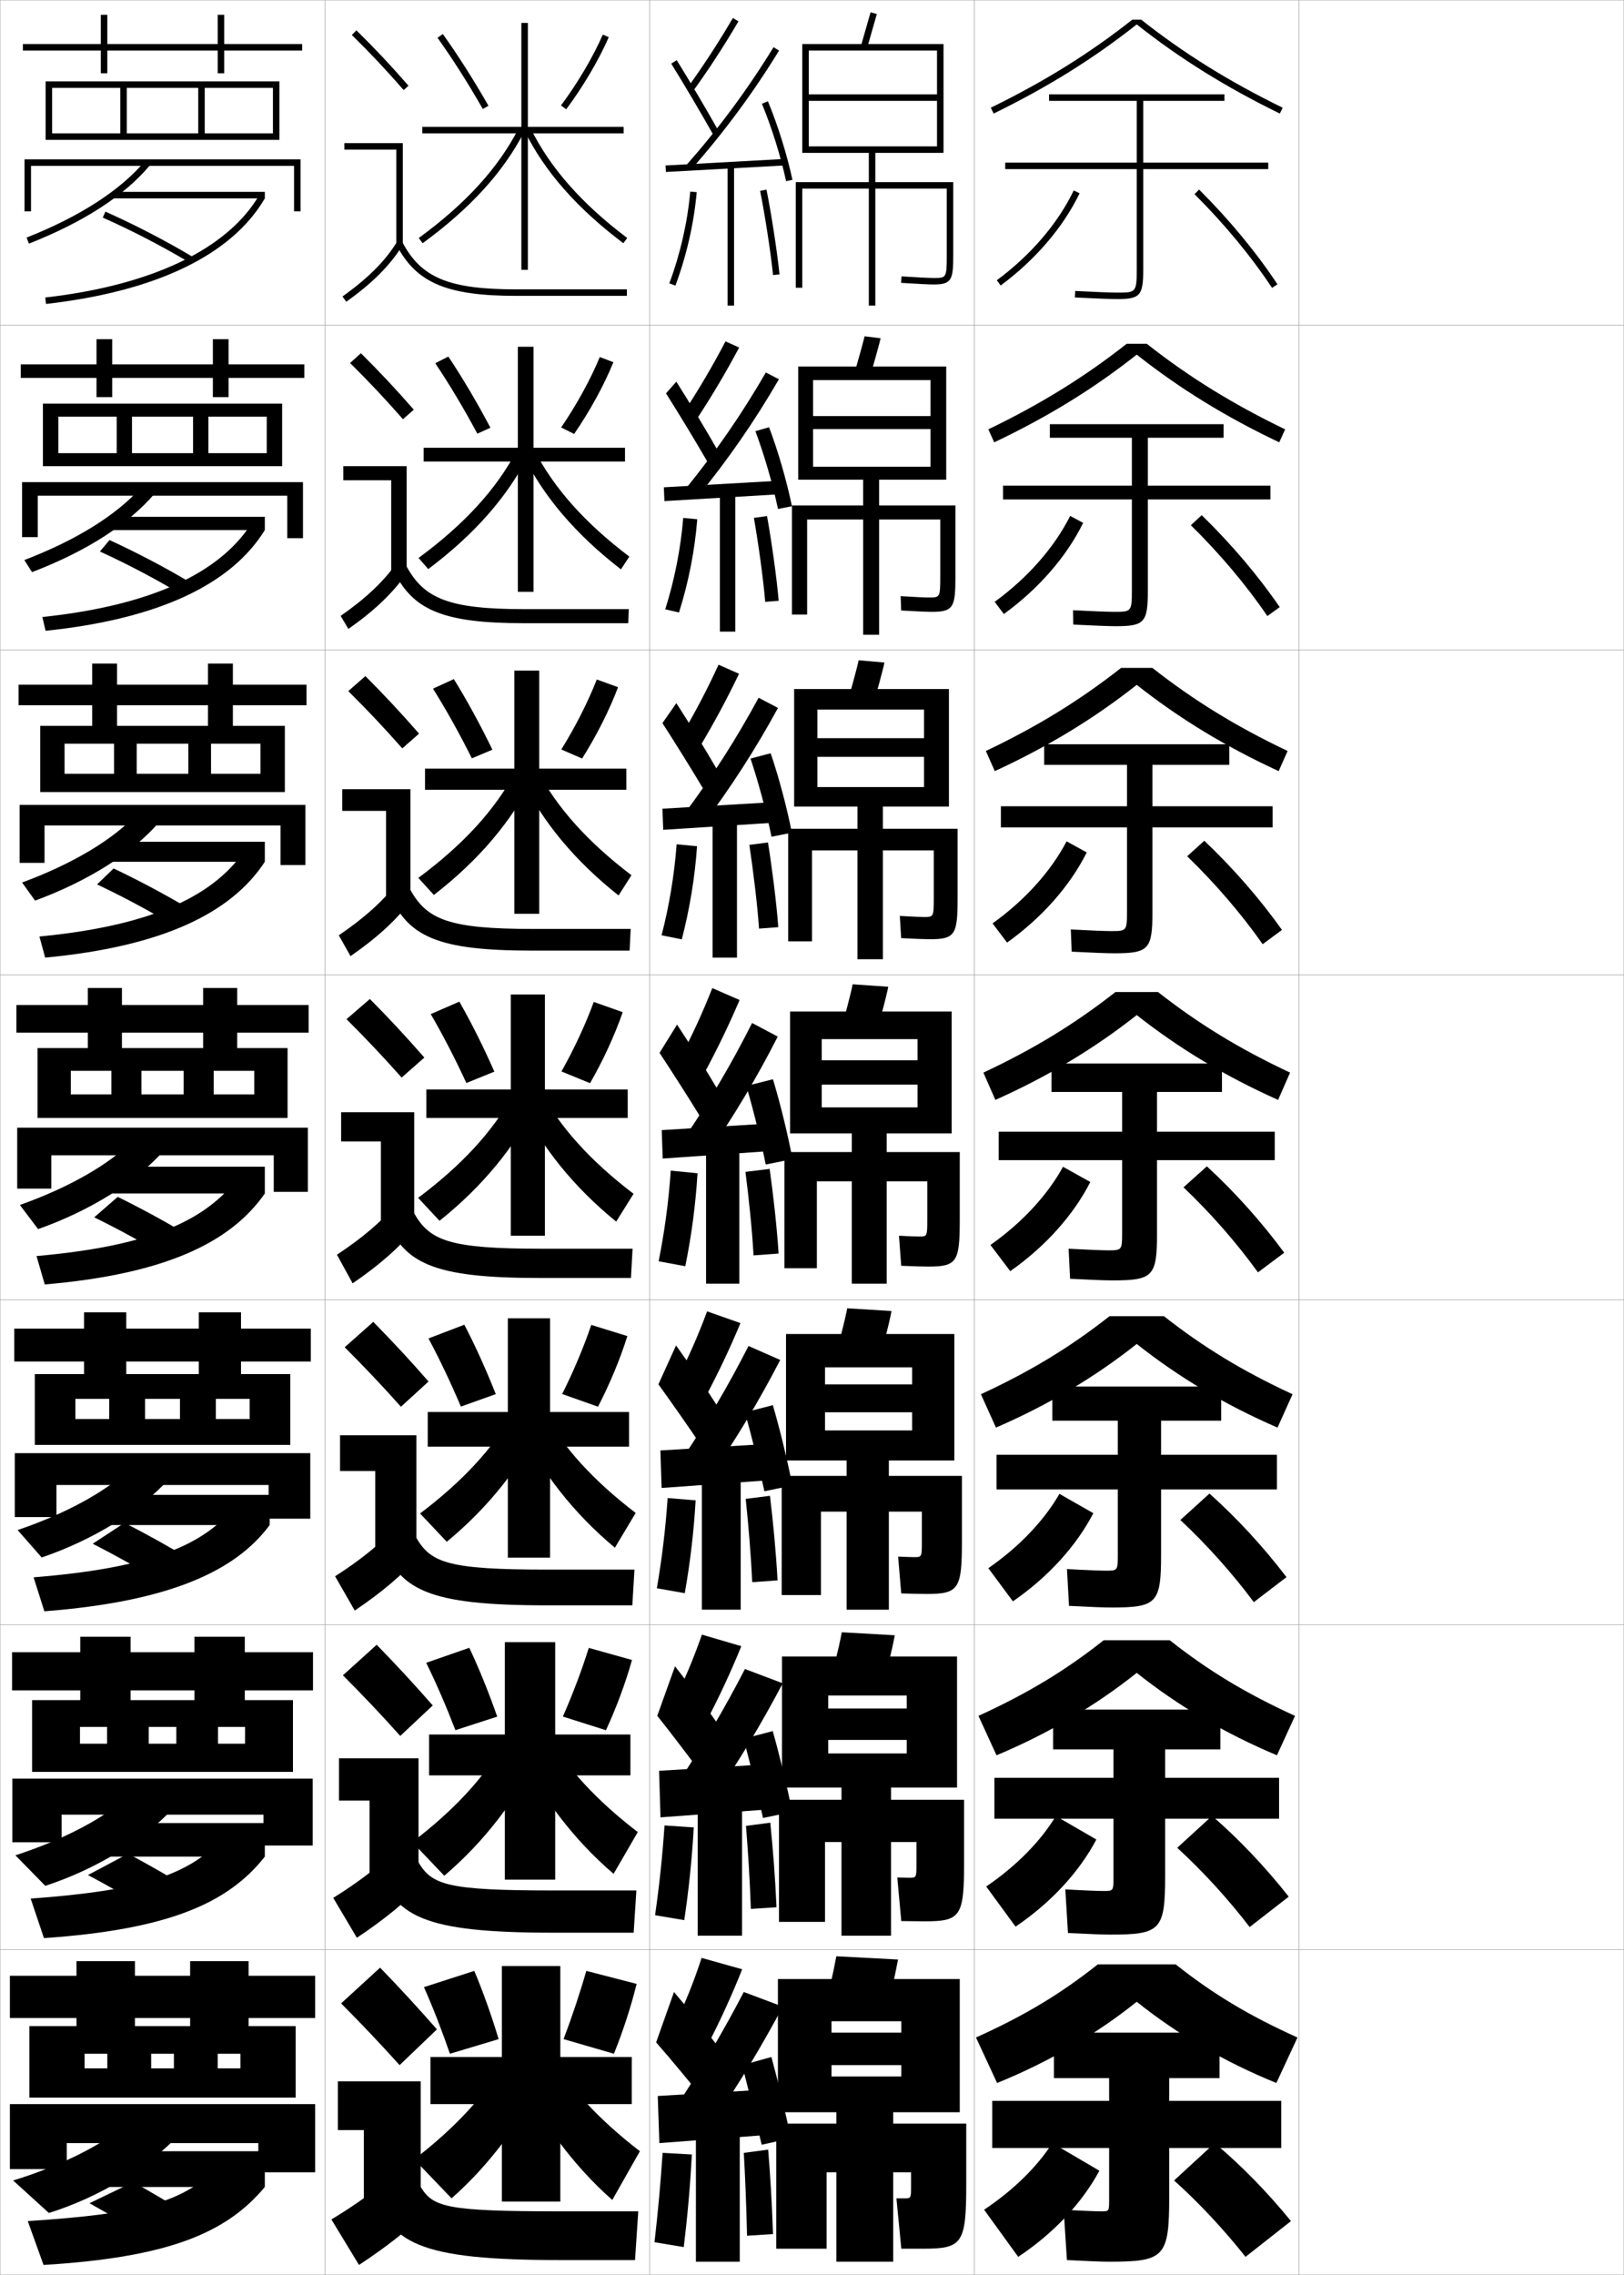 <?xml version="1.0" encoding="utf-8"?>
<!-- Generator: Adobe Illustrator 11 Build 225, SVG Export Plug-In . SVG Version: 6.0.0 Build 78)  -->
<!DOCTYPE svg PUBLIC "-//W3C//DTD SVG 1.0//EN"    "http://www.w3.org/TR/2001/REC-SVG-20010904/DTD/svg10.dtd">
<svg  xmlns="http://www.w3.org/2000/svg" xmlns:xlink="http://www.w3.org/1999/xlink" xmlns:a="http://ns.adobe.com/AdobeSVGViewerExtensions/3.0/"
	 width="500.1" height="700.1" viewBox="0 0 500.1 700.1"
	 overflow="visible" enable-background="new 0 0 500.1 700.1" xml:space="preserve">
		<g id="glyphs">
			<g>
				<rect x="0.05" y="0.05" fill="none" stroke="#999999" stroke-width="0.1" width="100" height="100"/> 
				<rect x="0.05" y="100.05" fill="none" stroke="#999999" stroke-width="0.1" width="100" height="100"/> 
				<rect x="0.05" y="200.05" fill="none" stroke="#999999" stroke-width="0.1" width="100" height="100"/> 
				<rect x="0.05" y="300.05" fill="none" stroke="#999999" stroke-width="0.1" width="100" height="100"/> 
				<rect x="0.05" y="400.05" fill="none" stroke="#999999" stroke-width="0.1" width="100" height="100"/> 
				<rect x="0.05" y="500.05" fill="none" stroke="#999999" stroke-width="0.1" width="100" height="100"/> 
				<rect x="0.05" y="600.05" fill="none" stroke="#999999" stroke-width="0.1" width="100" height="100"/> 
				<rect x="100.05" y="0.05" fill="none" stroke="#999999" stroke-width="0.1" width="100" height="100"/> 
				<rect x="100.05" y="100.05" fill="none" stroke="#999999" stroke-width="0.1" width="100" height="100"/> 
				<rect x="100.05" y="200.05" fill="none" stroke="#999999" stroke-width="0.1" width="100" height="100"/> 
				<rect x="100.05" y="300.05" fill="none" stroke="#999999" stroke-width="0.1" width="100" height="100"/> 
				<rect x="100.05" y="400.05" fill="none" stroke="#999999" stroke-width="0.1" width="100" height="100"/> 
				<rect x="100.05" y="500.05" fill="none" stroke="#999999" stroke-width="0.1" width="100" height="100"/> 
				<rect x="100.05" y="600.05" fill="none" stroke="#999999" stroke-width="0.1" width="100" height="100"/> 
				<rect x="200.05" y="0.05" fill="none" stroke="#999999" stroke-width="0.1" width="100" height="100"/> 
				<rect x="200.05" y="100.05" fill="none" stroke="#999999" stroke-width="0.1" width="100" height="100"/> 
				<rect x="200.05" y="200.05" fill="none" stroke="#999999" stroke-width="0.1" width="100" height="100"/> 
				<rect x="200.05" y="300.05" fill="none" stroke="#999999" stroke-width="0.1" width="100" height="100"/> 
				<rect x="200.05" y="400.05" fill="none" stroke="#999999" stroke-width="0.1" width="100" height="100"/> 
				<rect x="200.05" y="500.05" fill="none" stroke="#999999" stroke-width="0.1" width="100" height="100"/> 
				<rect x="200.05" y="600.05" fill="none" stroke="#999999" stroke-width="0.1" width="100" height="100"/> 
				<rect x="300.05" y="0.05" fill="none" stroke="#999999" stroke-width="0.1" width="100" height="100"/> 
				<rect x="300.05" y="100.05" fill="none" stroke="#999999" stroke-width="0.1" width="100" height="100"/> 
				<rect x="300.05" y="200.05" fill="none" stroke="#999999" stroke-width="0.1" width="100" height="100"/> 
				<rect x="300.05" y="300.05" fill="none" stroke="#999999" stroke-width="0.1" width="100" height="100"/> 
				<rect x="300.05" y="400.05" fill="none" stroke="#999999" stroke-width="0.1" width="100" height="100"/> 
				<rect x="300.05" y="500.05" fill="none" stroke="#999999" stroke-width="0.1" width="100" height="100"/> 
				<rect x="300.05" y="600.05" fill="none" stroke="#999999" stroke-width="0.1" width="100" height="100"/> 
				<rect x="400.05" y="0.05" fill="none" stroke="#999999" stroke-width="0.1" width="100" height="100"/> 
				<rect x="400.05" y="100.05" fill="none" stroke="#999999" stroke-width="0.1" width="100" height="100"/> 
				<rect x="400.05" y="200.05" fill="none" stroke="#999999" stroke-width="0.1" width="100" height="100"/> 
				<rect x="400.05" y="300.05" fill="none" stroke="#999999" stroke-width="0.1" width="100" height="100"/> 
				<rect x="400.05" y="400.05" fill="none" stroke="#999999" stroke-width="0.1" width="100" height="100"/> 
				<rect x="400.05" y="500.05" fill="none" stroke="#999999" stroke-width="0.1" width="100" height="100"/> 
				<rect x="400.05" y="600.05" fill="none" stroke="#999999" stroke-width="0.1" width="100" height="100"/> 
			</g>
			<path d="M390.55,50.05h-38.5v-19h25v-2h-54v2h27v19h-40.5v2h40.5v31c0,7-0.339,7-6,7
				c-1.963,0-6.805-0.187-12.949-0.499l-0.102,1.998
				c6.27,0.318,11.025,0.501,13.051,0.501c7.027,0,8-1.094,8-9v-31h38.5V50.05z"/>
			<path d="M391.216,149.466h-37.75v-14.75h23.334v-4.166h-53.5v4.166h25.25v14.75h-39.667v4.25
				h39.667v28.167c0,6.38-0.264,6.417-5.418,6.417
				c-1.857,0-6.559-0.179-12.707-0.5l0.082,4.416
				c6.396,0.326,10.997,0.5,13.043,0.5c8.863,0,9.916-1.147,9.916-10.833
				v-28.167h37.75V149.466z"/>
			<path d="M391.884,248.133h-37v-12.75h23.666v-6.333h-57v6.333h25.5v12.75h-38.834v6.5
				h38.834v26.083c0,5.761-0.187,5.833-4.836,5.833
				c-1.752,0-6.311-0.172-12.463-0.5l0.266,6.833
				c6.523,0.334,10.967,0.5,13.033,0.5c10.7,0,11.834-1.202,11.834-12.667
				v-26.083h37V248.133z"/>
			<g>
				<path d="M394.55,646.55h-34.5v-7h15.5v-14h-51v14h17v7h-36v14.5h36v16c0,3.486-0.018,3.5-2.51,3.5
					c-1.33,0-5.32-0.143-11.49-0.5l1,15.5c7.03,0.365,10.852,0.5,13,0.5
					c17.047,0,18.5-1.419,18.5-20v-15h34.5V646.55z"/>
				<path d="M393.883,559.716v-12.583h-35.083v-8.75h17v-12.25h-51.5v12.25h18.583v8.75h-36.667v12.583
					h36.667v18.167c0,4.038-0.048,4.083-3.092,4.083
					c-1.436,0-5.567-0.149-11.733-0.499l0.816,13.416
					c6.904,0.357,10.881,0.5,13.009,0.5c15.544,0,16.917-1.364,16.917-18.167v-17.5
					H393.883z"/>
				<path d="M393.217,458.383v-10.666h-35.667v-10.5h18.5v-10.5h-52v10.5h20.166v10.5h-37.332v10.666
					h37.332v20.334c0,4.59-0.078,4.666-3.672,4.666c-1.541,0-5.816-0.156-11.977-0.5
					l0.633,11.334c6.776,0.35,10.909,0.5,13.016,0.5
					c14.041,0,15.334-1.31,15.334-16.334v-20H393.217z"/>
				<path d="M307.55,348.3v8.75h38v22.5c0,5.142-0.11,5.25-4.255,5.25
					c-1.646,0-6.062-0.164-12.22-0.5l0.449,9.25c6.65,0.342,10.938,0.5,13.025,0.5
					c12.536,0,13.75-1.255,13.75-14.5v-22.5h36.25v-8.75h-36.25v-12.25h20v-8.75h-52.5v8.75h21.75v12.25H307.55z"/>
			</g>
			<g>
				<path d="M303.05,680.05l10.5,14.5c10.967-7.276,19.704-16.655,25-26.5l-14.5-8.5
					C319.408,666.783,312.198,673.934,303.05,680.05z"/>
				<path d="M361.55,671.05c7.627,6.815,15.424,15.193,22,23.5l14-11
					c-7.317-8.963-15.334-17.171-23.5-24L361.55,671.05z"/>
			</g>
			<g>
				<path d="M303.7,580.582l9.031,12.352c10.915-7.372,19.635-16.867,24.885-26.812
					l-12.467-7.229C320.468,566.614,313.057,574.208,303.7,580.582z"/>
				<path d="M362.515,568.668c7.887,7.203,15.76,15.848,22.312,24.39l12.027-9.35
					c-7.182-9.109-15.253-17.629-23.604-24.86L362.515,568.668z"/>
			</g>
			<g>
				<path d="M304.352,482.615l7.562,10.203c10.862-7.468,19.563-17.079,24.77-27.124
					l-10.435-5.956C321.526,467.946,313.916,475.983,304.352,482.615z"/>
				<path d="M363.481,467.786c8.146,7.592,16.096,16.501,22.624,25.28l10.056-7.7
					c-7.047-9.255-15.173-18.087-23.709-25.72L363.481,467.786z"/>
			</g>
			<g>
				<g>
					<path d="M306.956,86.245l1.188,1.609c10.653-7.85,19.285-17.926,24.308-28.371
						l-1.803-0.867C325.766,68.772,317.353,78.585,306.956,86.245z"/>
					<path d="M367.845,59.759c9.182,9.145,17.437,19.118,23.871,28.843l1.668-1.104
						c-6.508-9.836-14.852-19.918-24.129-29.157L367.845,59.759z"/>
				</g>
				<g>
					<path d="M306.305,185.212l2.823,3.758c10.705-7.754,19.354-17.714,24.423-28.059
						l-4.003-2.139C324.706,168.441,316.493,177.81,306.305,185.212z"/>
					<path d="M366.712,161.641c8.922,8.756,17.102,18.463,23.559,27.952l3.808-2.753
						c-6.644-9.69-14.933-19.46-24.024-28.297L366.712,161.641z"/>
				</g>
				<g>
					<path d="M305.653,284.18l4.459,5.907c10.758-7.659,19.424-17.503,24.539-27.748
						l-6.203-3.412C323.646,268.109,315.635,277.034,305.653,284.18z"/>
					<path d="M365.579,263.522c8.664,8.368,16.767,17.81,23.248,27.062l5.945-4.402
						c-6.777-9.545-15.012-19.002-23.919-27.438L365.579,263.522z"/>
				</g>
				<g>
					<path d="M305.003,383.147l6.094,8.055c10.811-7.562,19.494-17.291,24.654-27.436
						l-8.402-4.684C322.587,367.778,314.775,376.259,305.003,383.147z"/>
					<path d="M364.447,365.404c8.404,7.979,16.431,17.155,22.936,26.171l8.084-6.051
						c-6.913-9.4-15.093-18.545-23.814-26.579L364.447,365.404z"/>
				</g>
			</g>
			<g>
				<g>
					<path d="M108.349,10.764c5.688,5.584,10.457,10.651,15.947,16.943l1.508-1.314
						c-5.527-6.334-10.328-11.435-16.053-17.057L108.349,10.764z"/>
					<polygon points="122.05,75.55 124.05,75.55 124.05,44.05 106.05,44.05 
						106.05,46.05 122.05,46.05 "/>
					<path d="M105.47,91.235l1.16,1.629c8.016-5.703,13.503-11.196,17.271-17.288
						l-1.701-1.053C118.577,80.382,113.261,85.691,105.47,91.235z"/>
					<path d="M122.166,75.519c6.155,11.612,15.463,15.531,36.884,15.531h34v-2h-34
						c-20.777,0-29.311-3.516-35.116-14.469L122.166,75.519z"/>
				</g>
				<g>
					<path d="M127.428,126.085c-5.53-6.338-10.569-11.71-16.294-17.381l-3.335,3.023
						c5.72,5.638,10.764,10.983,16.29,17.286L127.428,126.085z"/>
					<polygon points="105.716,143.466 125.216,143.466 125.216,175.883 120.466,175.883 
						120.466,147.799 105.716,147.799 "/>
					<path d="M104.899,189.538l2.383,4.024c8.138-5.713,13.854-11.188,18.059-17.323
						l-3.084-3.128C118.137,178.98,112.642,184.161,104.899,189.538z"/>
					<path d="M120.979,175.107c5.864,12.596,15.189,16.692,40.403,16.692h32.083
						l0.167-4.333h-32.083c-23.194,0-30.951-3.149-36.43-13.307L120.979,175.107z"/>
				</g>
				<g>
					<path d="M129.052,225.779c-5.532-6.342-10.811-11.986-16.535-17.705l-5.269,4.619
						c5.753,5.692,11.071,11.315,16.631,17.628L129.052,225.779z"/>
					<polygon points="105.383,242.883 126.383,242.883 126.383,276.216 118.883,276.216 
						118.883,249.55 105.383,249.55 "/>
					<path d="M104.33,287.84l3.607,6.419c8.261-5.722,14.205-11.178,18.847-17.358
						l-4.468-5.203C117.698,277.579,112.024,282.631,104.33,287.84z"/>
					<path d="M119.794,274.696c5.573,13.578,14.916,17.854,43.922,17.854h30.167
						l0.333-6.667h-30.167c-25.612,0-32.59-2.783-37.744-12.146L119.794,274.696z"/>
				</g>
				<g>
					<path d="M130.677,325.472c-5.535-6.346-11.053-12.262-16.776-18.029l-7.201,6.215
						c5.786,5.747,11.378,11.646,16.974,17.971L130.677,325.472z"/>
					<polygon points="105.05,342.3 127.55,342.3 127.55,376.55 117.3,376.55 
						117.3,351.3 105.05,351.3 "/>
					<path d="M103.76,386.143l4.83,8.814c8.384-5.731,14.556-11.169,19.636-17.394
						l-5.852-7.277C117.259,376.178,111.405,381.101,103.76,386.143z"/>
					<path d="M118.608,374.284c5.282,14.562,14.643,19.016,47.441,19.016h28.25l0.5-9h-28.25
						c-28.029,0-34.23-2.416-39.059-10.984L118.608,374.284z"/>
				</g>
				<g>
					<path d="M131.967,425.164c-5.538-6.35-11.294-12.537-17.018-18.353l-8.801,7.81
						c5.819,5.802,11.685,11.979,17.316,18.314L131.967,425.164z"/>
					<polygon points="104.716,441.716 128.216,441.716 128.216,476.883 115.549,476.883 
						115.549,452.716 104.716,452.716 "/>
					<path d="M103.189,485.111l6.053,10.543c8.507-5.74,14.907-11.16,20.424-17.429
						l-7.235-8.686C116.818,475.442,110.787,480.236,103.189,485.111z"/>
					<path d="M117.422,473.873c4.992,15.544,14.37,20.177,50.961,20.177h26.333l0.667-11
						h-26.833c-30.446,0-35.87-2.05-40.372-9.823L117.422,473.873z"/>
				</g>
				<g>
					<path d="M133.259,524.857C127.718,518.504,121.723,512.044,116,506.181l-10.4,9.405
						c5.852,5.856,11.991,12.311,17.658,18.656L133.259,524.857z"/>
					<polygon points="104.383,541.133 128.883,541.133 128.883,577.217 113.8,577.217 
						113.8,554.133 104.383,554.133 "/>
					<path d="M102.62,584.081l7.276,12.271c8.63-5.751,15.258-11.151,21.212-17.465
						l-8.617-10.093C116.379,574.708,110.169,579.373,102.62,584.081z"/>
					<path d="M116.236,573.461c4.701,16.528,14.097,21.339,54.48,21.339h24.417l0.833-13
						h-25.417c-32.863,0-37.51-1.684-41.686-8.661L116.236,573.461z"/>
				</g>
				<g>
					<path d="M134.55,624.55c-5.544-6.356-11.778-13.089-17.5-19l-12,11
						c5.885,5.911,12.298,12.644,18,19L134.55,624.55z"/>
					<polygon points="104.05,640.55 129.55,640.55 129.55,677.55 112.05,677.55 
						112.05,655.55 104.05,655.55 "/>
					<path d="M122.55,668.05c-6.61,5.924-12.999,10.459-20.5,15l8.5,14
						c8.753-5.76,15.608-11.143,22-17.5L122.55,668.05z"/>
					<path d="M115.05,673.05c4.41,17.511,13.823,22.5,58,22.5h22.5l1-15h-24
						c-35.28,0-39.149-1.317-43-7.5H115.05z"/>
				</g>
			</g>
			<g>
				<polygon points="172.55,605.05 172.55,633.05 194.55,633.05 194.55,647.55 
					172.55,647.55 172.55,677.55 154.55,677.55 154.55,647.55 132.55,647.55 
					132.55,633.05 154.55,633.05 154.55,605.05 "/>
				<polygon points="194.133,533.8 194.133,546.383 170.966,546.383 170.966,578.466 
					155.466,578.466 155.466,546.383 132.133,546.383 132.133,533.8 155.466,533.8 
					155.466,505.383 170.966,505.383 170.966,533.8 "/>
				<polygon points="193.716,434.55 193.716,445.217 169.383,445.217 169.383,479.383 
					156.383,479.383 156.383,445.217 131.717,445.217 131.717,434.55 156.383,434.55 
					156.383,405.717 169.383,405.717 169.383,434.55 "/>
				<polygon points="193.3,335.3 193.3,344.05 167.8,344.05 167.8,380.3 
					157.3,380.3 157.3,344.05 131.3,344.05 131.3,335.3 157.3,335.3 
					157.3,306.05 167.8,306.05 167.8,335.3 "/>
				<polygon points="192.883,236.549 192.883,243.05 166.05,243.05 166.05,281.216 
					158.383,281.216 158.383,243.05 130.883,243.05 130.883,236.549 158.383,236.549 
					158.383,206.383 166.05,206.383 166.05,236.549 "/>
				<polygon points="192.467,137.8 192.467,142.05 164.3,142.05 164.3,182.133 
					159.467,182.133 159.467,142.05 130.466,142.05 130.466,137.8 159.467,137.8 
					159.467,106.716 164.3,106.716 164.3,137.8 "/>
				<polygon points="192.05,39.05 162.55,39.05 162.55,7.05 160.55,7.05 
					160.55,39.05 130.05,39.05 130.05,41.05 160.55,41.05 160.55,83.05 
					162.55,83.05 162.55,41.05 192.05,41.05 "/>
			</g>
			<g>
				<g>
					<path d="M130.55,611.55l15.5-5c2.688,6.379,5.304,13.704,7.5,21l-15,4.5
						C136.12,624.975,133.344,617.836,130.55,611.55z"/>
					<path d="M189.05,632.05c2.804-6.913,5.279-14.558,7-21.5l-15.5-4
						c-1.932,6.749-4.397,14.123-7,21L189.05,632.05z"/>
				</g>
				<g>
					<path d="M131.248,511.729l13.271-4.61c3.029,6.419,6.018,13.796,8.593,21.182
						l-12.873,4.165C137.475,525.274,134.357,518.062,131.248,511.729z"/>
					<path d="M186.6,532.482c3.205-6.925,6.065-14.644,8.019-21.616l-13.305-3.717
						c-2.121,6.789-4.958,14.259-7.981,21.134L186.6,532.482z"/>
				</g>
				<g>
					<path d="M131.946,411.91l11.042-4.221c3.37,6.459,6.733,13.888,9.686,21.361
						l-10.746,3.831C138.83,425.574,135.372,418.29,131.946,411.91z"/>
					<path d="M184.15,432.916c3.606-6.937,6.851-14.729,9.039-21.732l-11.11-3.435
						c-2.31,6.829-5.519,14.395-8.962,21.269L184.15,432.916z"/>
				</g>
				<g>
					<path d="M132.644,312.091l8.812-3.832c3.711,6.5,7.447,13.98,10.778,21.543
						l-8.619,3.496C140.185,325.874,136.386,318.517,132.644,312.091z"/>
					<path d="M181.7,333.349c4.008-6.948,7.636-14.815,10.058-21.848l-8.916-3.152
						c-2.498,6.869-6.079,14.53-9.942,21.402L181.7,333.349z"/>
				</g>
				<g>
					<path d="M133.341,211.937l6.417-2.942c4.051,6.54,8.162,14.073,11.871,21.724
						l-6.325,2.661C141.54,225.841,137.399,218.409,133.341,211.937z"/>
					<path d="M179.25,233.448c4.409-6.96,8.421-14.901,11.077-21.963l-6.555-2.369
						c-2.687,6.909-6.64,14.665-10.923,21.536L179.25,233.448z"/>
				</g>
				<g>
					<path d="M134.039,111.784l4.022-2.052c4.391,6.58,8.876,14.165,12.963,21.905
						l-4.032,1.826C142.895,125.808,138.414,118.303,134.039,111.784z"/>
					<path d="M176.8,133.548c4.812-6.972,9.207-14.987,12.096-22.08l-4.193-1.586
						c-2.875,6.949-7.2,14.801-11.904,21.67L176.8,133.548z"/>
				</g>
				<g>
					<path d="M134.736,11.631c4.691,6.565,9.514,14.144,13.944,21.914l1.738-0.99
						c-4.465-7.829-9.324-15.467-14.056-22.086L134.736,11.631z"/>
					<path d="M172.749,32.452l1.602,1.195c5.213-6.983,9.992-15.073,13.115-22.196
						l-1.832-0.803C182.569,17.638,177.873,25.585,172.749,32.452z"/>
				</g>
			</g>
			<g>
				<path d="M155.05,635.05c-5.979,10.135-15.002,19.872-27.5,29.5l11.5,12
					c11.788-10.374,22.129-24.19,29-39L155.05,635.05z"/>
				<path d="M169.55,632.55c5.979,10.135,15.002,19.872,27.5,29.5l-8.5,15
					c-11.788-10.374-22.129-24.19-29-39L169.55,632.55z"/>
			</g>
			<g>
				<path d="M126.951,566.915l9.863,10.353c12.273-10.433,22.597-23.819,29.383-38.226
					l-11.213-2.318C148.966,547.187,139.773,557.136,126.951,566.915z"/>
				<path d="M168.532,533.642c5.985,10.464,15.125,20.413,27.868,30.192l-7.451,12.85
					c-12.194-10.433-22.463-23.819-29.215-38.227L168.532,533.642z"/>
			</g>
			<g>
				<path d="M129.353,465.781l8.227,8.705c12.758-10.491,23.065-23.448,29.767-37.451
					l-9.427-2.138C151.862,445.689,142.499,455.85,129.353,465.781z"/>
				<path d="M167.515,434.734c5.992,10.793,15.247,20.953,28.236,30.883l-6.401,10.699
					c-12.6-10.491-22.797-23.447-29.431-37.451L167.515,434.734z"/>
			</g>
			<g>
				<g>
					<path d="M128.96,73.243l1.18,1.615c14.698-10.725,24.938-21.962,31.3-34.352
						l-1.779-0.914C153.443,51.699,143.401,62.706,128.96,73.243z"/>
					<path d="M161.654,40.495c6.159,12.393,16.068,23.63,30.294,34.354l1.203-1.598
						c-13.971-10.533-23.688-21.539-29.706-33.647L161.654,40.495z"/>
				</g>
				<g>
					<path d="M128.891,171.71l2.983,3.43c14.213-10.666,24.469-22.333,30.917-35.126
						l-3.733-1.262C152.881,150.53,143.009,161.325,128.891,171.71z"/>
					<path d="M164.462,138.345c6.011,11.779,15.613,22.574,29.339,32.957l-2.586,3.915
						c-13.819-10.667-23.801-22.333-30.078-35.129L164.462,138.345z"/>
				</g>
				<g>
					<path d="M128.823,270.179l4.787,5.244c13.728-10.607,24.001-22.705,30.534-35.901
						l-5.687-1.609C152.319,249.361,142.617,259.944,128.823,270.179z"/>
					<path d="M165.48,237.086c6.004,11.45,15.491,22.033,28.971,32.265l-3.969,6.232
						c-13.413-10.608-23.466-22.705-29.862-35.903L165.48,237.086z"/>
				</g>
				<g>
					<path d="M128.755,368.646l6.59,7.058c13.243-10.549,23.533-23.076,30.15-36.676
						l-7.641-1.957C151.757,348.192,142.225,358.563,128.755,368.646z"/>
					<path d="M166.497,335.827c5.998,11.121,15.369,21.493,28.604,31.574l-5.352,8.549
						c-13.007-10.55-23.132-23.076-29.646-36.678L166.497,335.827z"/>
				</g>
			</g>
			<g>
				<path d="M351.415,6.05h-2.73C335.529,16.434,321.658,25.062,305.11,33.151
					l0.879,1.797c16.732-8.18,30.752-16.915,44.061-27.434
					c13.309,10.519,27.328,19.254,44.061,27.434l0.879-1.797
					C378.441,25.062,364.57,16.434,351.415,6.05z"/>
				<path d="M395.749,132.134c-16.276-7.853-29.666-16.151-42.608-26.335h-6.183
					c-12.941,10.184-26.332,18.482-42.607,26.335l1.814,3.997
					c16.59-7.877,30.674-16.561,43.885-26.991
					c13.211,10.43,27.295,19.114,43.884,26.991L395.749,132.134z"/>
				<path d="M396.509,231.118c-16.004-7.616-28.914-15.583-41.643-25.568h-9.633
					c-12.729,9.985-25.639,17.952-41.643,25.568l2.752,6.198
					c16.445-7.575,30.594-16.208,43.707-26.548
					c13.113,10.341,27.262,18.974,43.708,26.548L396.509,231.118z"/>
				<path d="M350.05,312.394c13.016,10.252,27.229,18.833,43.531,26.105l3.688-8.398
					c-15.732-7.38-28.161-15.016-40.676-24.801h-13.086
					c-12.515,9.785-24.943,17.421-40.676,24.801l3.688,8.398
					C322.821,331.227,337.034,322.646,350.05,312.394z"/>
				<path d="M350.05,413.612c12.812,10.145,27.123,18.712,43.354,25.736l4.625-10.266
					c-15.494-7.179-27.465-14.487-39.617-24.033H341.688
					c-12.153,9.546-24.122,16.854-39.617,24.033l4.625,10.266
					C322.926,432.324,337.237,423.757,350.05,413.612z"/>
				<path d="M350.05,514.831c12.609,10.038,27.018,18.592,43.178,25.368l5.562-12.133
					c-15.257-6.978-26.769-13.959-38.559-23.267h-20.363
					c-11.79,9.308-23.301,16.289-38.559,23.267l5.563,12.133
					C323.032,533.423,337.44,524.869,350.05,514.831z"/>
				<path d="M350.05,616.05c12.406,9.931,26.913,18.471,43,25l6.5-14
					c-15.019-6.777-26.071-13.431-37.5-22.5h-24c-11.429,9.069-22.481,15.723-37.5,22.5l6.5,14
					C323.137,634.521,337.644,625.98,350.05,616.05z"/>
			</g>
			<g>
				<polygon points="9.55,51.05 90.55,51.05 90.55,65.05 92.55,65.05 
					92.55,49.05 7.55,49.05 7.55,65.05 9.55,65.05 "/>
				<path d="M8.183,73.12l0.734,1.859c16.994-6.708,29.578-14.881,37.401-24.29
					L44.781,49.41C37.282,58.43,24.626,66.628,8.183,73.12z"/>
				<rect x="34.55" y="59.05" width="47" height="2"/> 
				<path d="M13.937,91.556l0.227,1.988c33.939-3.857,57.24-15.093,67.387-32.494
					l-1.729-1.008C70.146,76.637,46.749,87.828,13.937,91.556z"/>
				<path d="M31.646,66.964c8.855,3.92,18.656,9.002,26.89,13.943l1.029-1.715
					c-8.301-4.982-18.182-10.105-27.11-14.057L31.646,66.964z"/>
			</g>
			<g>
				<g>
					<polygon points="93.3,165.633 93.3,148.383 6.799,148.383 6.799,165.3 
						11.633,165.3 11.633,152.55 88.466,152.55 88.466,165.633 "/>
					<path d="M47.69,151.833c-8.057,9.481-21.094,17.852-37.834,24.241l-2.362-3.716
						c15.974-6.104,28.542-13.937,35.916-22.342L47.69,151.833z"/>
					<rect x="33.549" y="159.05" width="48" height="4.083"/> 
					<path d="M81.549,163.133c-10.245,16.608-32.482,27.36-67.512,30.996l-0.999-4.241
						c33.292-3.493,54.537-13.459,64.321-28.678L81.549,163.133z"/>
					<path d="M30.763,169.729c8.302,3.779,17.443,8.589,25.241,13.286l3.142-3.43
						c-7.817-4.703-17.012-9.537-25.426-13.38L30.763,169.729z"/>
				</g>
				<g>
					<polygon points="94.05,266.217 94.05,247.716 6.05,247.716 6.05,265.55 
						13.716,265.55 13.716,254.05 86.383,254.05 86.383,266.217 "/>
					<path d="M49.062,252.977c-8.29,9.553-21.782,18.122-38.268,24.193l-3.99-5.573
						c15.503-5.718,27.984-13.185,35.232-20.974L49.062,252.977z"/>
					<rect x="32.55" y="259.05" width="49" height="6.167"/> 
					<path d="M81.55,265.216c-10.344,15.814-31.517,26.083-67.639,29.497l-1.771-6.493
						c33.772-3.259,52.863-12,62.757-25.842L81.55,265.216z"/>
					<path d="M29.885,272.185c7.748,3.639,16.229,8.175,23.593,12.629l5.249-4.835
						c-7.333-4.423-15.843-8.968-23.741-12.705L29.885,272.185z"/>
				</g>
				<g>
					<polygon points="94.8,366.8 94.8,347.05 5.3,347.05 5.3,365.8 
						15.8,365.8 15.8,355.55 84.3,355.55 84.3,366.8 "/>
					<path d="M50.435,354.12c-8.523,9.625-22.469,18.393-38.701,24.145l-5.617-7.43
						c15.033-5.33,27.426-12.432,34.549-19.605L50.435,354.12z"/>
					<rect x="31.55" y="359.05" width="50" height="8.25"/> 
					<path d="M81.55,367.3c-10.442,15.021-30.551,24.807-67.765,27.997l-2.542-8.744
						c34.252-3.025,51.189-10.54,61.192-23.007L81.55,367.3z"/>
					<path d="M29.007,374.641c7.193,3.498,15.017,7.762,21.944,11.972l7.356-6.241
						c-6.85-4.144-14.673-8.399-22.056-12.028L29.007,374.641z"/>
				</g>
			</g>
			<g>
				<polygon points="95.55,467.384 95.55,447.216 4.55,447.216 4.55,466.884 
					17.383,466.884 17.383,457.009 82.717,457.009 82.717,467.384 "/>
				<path d="M51.973,455.222c-8.756,9.697-23.155,18.663-39.134,24.096l-7.411-8.436
					c14.563-4.943,26.867-11.68,33.866-18.238L51.973,455.222z"/>
				<rect x="30.55" y="460.05" width="52.5" height="9.291"/> 
				<path d="M83.05,469.341c-10.589,14.324-31.189,23.587-69.391,26.541l-3.313-10.455
					c35-2.812,50.827-9.408,60.628-20.172L83.05,469.341z"/>
				<path d="M28.548,475.097c6.64,3.357,13.804,7.349,20.296,11.314l9.877-6.396
					c-6.365-3.865-13.503-7.831-20.37-11.354L28.548,475.097z"/>
			</g>
			<g>
				<polygon points="96.3,567.967 96.3,547.383 3.8,547.383 3.8,566.967 
					18.966,566.967 18.966,558.467 81.133,558.467 81.133,567.967 "/>
				<path d="M53.511,556.323c-8.989,9.771-23.842,18.934-39.567,24.048l-9.206-9.393
					c14.094-4.557,26.31-10.927,33.183-16.869L53.511,556.323z"/>
				<rect x="29.55" y="561.05" width="52" height="10.333"/> 
				<path d="M81.55,571.383c-11.386,14.505-30.033,22.458-68.017,25.083l-4.085-12.165
					c34.872-2.527,47.646-7.377,58.064-17.336L81.55,571.383z"/>
				<path d="M27.089,577.053c6.085,3.217,12.591,6.936,18.648,10.657l12.398-6.553
					c-5.881-3.585-12.333-7.262-18.685-10.677L27.089,577.053z"/>
			</g>
			<g>
				<polygon points="97.05,668.55 97.05,647.55 3.05,647.55 3.05,667.55 
					20.55,667.55 20.55,659.55 79.55,659.55 79.55,668.55 "/>
				<path d="M55.05,657.05c-9.223,9.843-24.529,19.204-40,24l-11-10
					c13.624-4.169,25.752-10.174,32.5-15.5L55.05,657.05z"/>
				<rect x="28.55" y="662.05" width="53" height="11"/> 
				<path d="M81.55,673.05c-11.858,14.247-29.773,21.658-68.143,24l-4.857-13.5
					c35.183-2.278,45.874-5.795,56.5-14.5L81.55,673.05z"/>
				<path d="M41.05,671.55l-13.5,6.5c5.531,3.075,11.378,6.521,17,10l13.5-6.5
					C52.652,678.244,46.887,674.857,41.05,671.55z"/>
			</g>
			<g>
				<polygon points="93.05,13.55 69.05,13.55 69.05,4.55 67.05,4.55 
					67.05,13.55 33.05,13.55 33.05,4.55 31.05,4.55 31.05,13.55 
					7.05,13.55 7.05,15.55 31.05,15.55 31.05,22.55 33.05,22.55 
					33.05,15.55 67.05,15.55 67.05,22.55 69.05,22.55 69.05,15.55 
					93.05,15.55 "/>
				<polygon points="84.05,41.05 16.05,41.05 16.05,43.05 86.05,43.05 
					86.05,25.05 14.05,25.05 14.05,43.05 16.05,43.05 16.05,27.05 
					37.05,27.05 37.05,41.05 39.05,41.05 39.05,27.05 61.05,27.05 
					61.05,41.05 63.05,41.05 63.05,27.05 84.05,27.05 "/>
			</g>
			<g>
				<polygon points="70.383,112.133 70.383,104.383 65.55,104.383 65.55,112.133 
					34.549,112.133 34.549,104.383 29.716,104.383 29.716,112.133 6.383,112.133 
					6.383,116.3 29.716,116.3 29.716,122.216 34.549,122.216 34.549,116.3 
					65.55,116.3 65.55,122.216 70.383,122.216 70.383,116.3 93.716,116.3 
					93.716,112.133 "/>
				<polygon points="35.933,128.216 35.933,139.466 40.649,139.466 40.649,128.216 
					59.45,128.216 59.45,139.466 64.166,139.466 64.166,128.216 82.133,128.216 
					82.133,139.466 17.966,139.466 17.966,143.466 86.883,143.466 86.883,124.216 
					13.216,124.216 13.216,143.466 17.966,143.466 17.966,128.216 "/>
			</g>
			<g>
				<polygon points="71.716,210.716 71.716,204.216 64.05,204.216 64.05,210.716 
					36.05,210.716 36.05,204.216 28.383,204.216 28.383,210.716 5.716,210.716 
					5.716,217.05 28.383,217.05 28.383,223.883 36.05,223.883 36.05,217.05 
					64.05,217.05 64.05,223.883 71.716,223.883 71.716,217.05 94.383,217.05 
					94.383,210.716 "/>
				<polygon points="35.116,228.883 35.116,238.133 42.1,238.133 42.1,228.883 58,228.883 
					58,238.133 64.983,238.133 64.983,228.883 80.216,228.883 80.216,238.133 
					19.883,238.133 19.883,243.758 87.716,243.758 87.716,223.383 12.383,223.383 
					12.383,243.758 19.883,243.758 19.883,228.883 "/>
			</g>
			<g>
				<g>
					<polygon points="73.05,309.3 73.05,304.05 62.55,304.05 62.55,309.3 
						37.55,309.3 37.55,304.05 27.05,304.05 27.05,309.3 5.05,309.3 
						5.05,317.8 27.05,317.8 27.05,323.05 37.55,323.05 37.55,317.8 
						62.55,317.8 62.55,323.05 73.05,323.05 73.05,317.8 95.05,317.8 
						95.05,309.3 "/>
					<polygon points="34.3,329.55 34.3,336.8 43.55,336.8 43.55,329.55 
						56.55,329.55 56.55,336.8 65.8,336.8 65.8,329.55 78.3,329.55 
						78.3,336.8 21.8,336.8 21.8,344.05 88.55,344.05 88.55,322.55 
						11.55,322.55 11.55,344.05 21.8,344.05 21.8,329.55 "/>
				</g>
				<g>
					<polygon points="74.217,408.884 74.217,403.884 61.217,403.884 61.217,408.884 
						38.883,408.884 38.883,403.884 25.883,403.884 25.883,408.884 4.383,408.884 
						4.383,419.009 25.883,419.009 25.883,423.384 38.883,423.384 38.883,419.009 
						61.217,419.009 61.217,423.384 74.217,423.384 74.217,419.009 95.717,419.009 
						95.717,408.884 "/>
					<polygon points="33.633,430.509 33.633,436.716 44.675,436.716 44.675,430.509 
						55.425,430.509 55.425,436.716 66.467,436.716 66.467,430.509 76.883,430.509 
						76.883,436.716 23.217,436.716 23.217,444.675 89.383,444.675 89.383,422.884 
						10.717,422.884 10.717,444.675 23.217,444.675 23.217,430.509 "/>
				</g>
				<g>
					<polygon points="75.383,508.467 75.383,503.717 59.883,503.717 59.883,508.467 
						40.216,508.467 40.216,503.717 24.716,503.717 24.716,508.467 3.716,508.467 
						3.716,520.217 24.716,520.217 24.716,523.717 40.216,523.717 40.216,520.217 
						59.883,520.217 59.883,523.717 75.383,523.717 75.383,520.217 96.383,520.217 
						96.383,508.467 "/>
					<polygon points="32.966,531.467 32.966,536.633 45.8,536.633 45.8,531.467 
						54.3,531.467 54.3,536.633 67.133,536.633 67.133,531.467 75.467,531.467 
						75.467,536.633 24.633,536.633 24.633,545.3 90.216,545.3 90.216,523.217 
						9.883,523.217 9.883,545.3 24.633,545.3 24.633,531.467 "/>
				</g>
			</g>
			<g>
				<polygon points="76.55,608.05 76.55,603.55 58.55,603.55 58.55,608.05 
					41.55,608.05 41.55,603.55 23.55,603.55 23.55,608.05 3.05,608.05 
					3.05,621.05 23.55,621.05 23.55,624.05 41.55,624.05 41.55,621.05 
					58.55,621.05 58.55,624.05 76.55,624.05 76.55,621.05 97.05,621.05 
					97.05,608.05 "/>
				<polygon points="33.05,632.05 33.05,636.55 46.55,636.55 46.55,632.05 
					53.55,632.05 53.55,636.55 67.05,636.55 67.05,632.05 74.05,632.05 
					74.05,636.55 26.05,636.55 26.05,645.55 91.05,645.55 91.05,623.55 
					9.05,623.55 9.05,645.55 26.05,645.55 26.05,632.05 "/>
			</g>
			<g>
				<polygon points="265.091,14.265 267.009,14.835 270.014,4.317 268.086,3.782 "/>
				<path d="M267.55,47.05v9h-22.5v32.5h2v-30.5h20.5v36h2v-36h22v20.5c0,7-0.15,7-4,7
					c-1.429,0-4.957-0.177-9.936-0.498l-0.129,1.996
					c5.093,0.328,8.572,0.502,10.064,0.502c5.52,0,6-1.475,6-9v-22.5h-24v-9h21v-33.5h-43.5v33.5h2
					v-31.5h39.5v13.5h-39.5v2h39.5v14h-39.5v2H267.55z"/>
			</g>
			<g>
				<g>
					<path d="M268.016,115.621c0.257-0.833,2.979-10.494,3.171-11.515l-4.94-0.613
						c-0.19,1.021-2.904,10.652-3.162,11.485L268.016,115.621z"/>
					<path d="M286.05,183.883c-1.26,0-4.357-0.147-8.696-0.415l0.143,4.414
						c4.682,0.273,7.968,0.418,9.471,0.418c6.652,0,7.25-1.466,7.25-10.833v-21.917h-23.5
						v-7.917h20.666v-34.833h-45.583v34.833h4.583v-30.667h36.167v11.083h-36.167
						v3.999h36.167v11.584h-36.167v4h15.417v7.917h-21.917v33.583h4.667v-29.25h17.25
						v35.467h4.917v-35.467h18.833v17.583
						C289.55,183.871,289.436,183.883,286.05,183.883z"/>
				</g>
				<g>
					<path d="M269.022,216.406c0.515-1.667,2.955-10.471,3.337-12.512l-7.952-0.69
						c-0.381,2.041-2.814,10.822-3.33,12.488L269.022,216.406z"/>
					<path d="M284.55,282.216c-1.091,0-3.758-0.118-7.457-0.332l0.414,6.831
						c4.27,0.219,7.363,0.335,8.877,0.335c7.785,0,8.5-1.457,8.5-12.667v-21.333h-23
						v-6.833h20.332v-36.167h-47.666v36.167h7.166v-29.833h32.834v8.792h-32.834v5.75
						h32.834v9.292h-32.834v6h12.334v6.833h-21.333v34.667h7.333v-28h14v33.483h7.834
						v-33.483h15.666v14.667C287.55,282.192,287.472,282.216,284.55,282.216z"/>
				</g>
				<g>
					<path d="M270.029,317.192c0.772-2.5,2.931-10.447,3.503-13.509l-10.965-0.768
						c-0.571,3.062-2.724,10.991-3.497,13.491L270.029,317.192z"/>
					<path d="M283.05,380.55c-0.922,0-3.158-0.088-6.218-0.249l0.686,9.248
						c3.858,0.164,6.76,0.251,8.282,0.251c8.918,0,9.75-1.447,9.75-14.5v-20.75h-22.5v-5.75h20
						v-37.5h-49.75v37.5h9.75v-29h29.5v6.5h-29.5v7.5h29.5v7h-29.5v8h9.25v5.75h-20.75v35.75h10v-26.75h10.75v31.5h10.75v-31.5h12.5
						v11.75C285.55,380.514,285.508,380.55,283.05,380.55z"/>
				</g>
				<g>
					<path d="M270.87,417.978c1.029-3.332,2.905-10.424,3.668-14.506l-13.643-0.844
						c-0.763,4.081-2.635,11.16-3.666,14.494L270.87,417.978z"/>
					<path d="M281.55,479.216c-0.752,0-2.559-0.059-4.979-0.166l0.957,11.332
						c3.447,0.109,6.156,0.168,7.688,0.168c10.052,0,11-1.438,11-16.334v-20h-22.5v-4.75h20.168
						v-38.916h-51.834v38.916h12v-28.666h26.834v5.25h-26.834v8.584h26.834v5.582h-26.834
						v9.25h6.666v4.75h-19.999v36.668h12.083v-25.668h7.916v30.168h13v-30.168h10.168
						v9.334C283.884,479.167,283.841,479.216,281.55,479.216z"/>
				</g>
				<g>
					<path d="M271.71,518.764c1.288-4.166,2.881-10.4,3.834-15.503l-16.321-0.922
						c-0.953,5.102-2.544,11.331-3.833,15.497L271.71,518.764z"/>
					<path d="M280.05,577.883c-0.583,0-1.959-0.029-3.739-0.083l1.229,13.416
						c3.036,0.055,5.552,0.084,7.094,0.084c11.185,0,12.25-1.429,12.25-18.167v-19.25h-22.5
						v-3.75h20.334v-40.333h-53.917v40.333h14.25v-28.333h24.167v4h-24.167v9.667h24.167
						v4.166h-24.167v10.5h4.083v3.75h-19.25v37.584h14.167v-24.584h5.083v28.834h15.25
						v-28.834h7.834v6.917C282.217,577.821,282.175,577.883,280.05,577.883z"/>
				</g>
			</g>
			<g>
				<path d="M272.55,619.55c1.546-4.999,2.856-10.378,4-16.5l-19-1
					c-1.144,6.122-2.453,11.501-4,16.5L272.55,619.55z"/>
				<path d="M257.55,650.05v3.5h-18.5v38.5h15.5v-23.5h3v27.5h17.5v-27.5h5.5v4.5c0,3.426-0.042,3.5-2,3.5
					c-0.414,0-1.359,0-2.5,0l1.5,15.5c2.625,0,4.947,0,6.5,0c12.317,0,13.5-1.419,13.5-20v-18.5h-22.5v-3.5h20.5
					v-41h-56v41h16.5v-28h21.5v3.5h-21.5v10h21.5v3.5h-21.5v11H257.55z"/>
			</g>
			<g>
				<path d="M211.739,26.964l1.621,1.172c4.969-6.881,9.564-13.939,14.052-21.58
					L225.688,5.544C221.233,13.128,216.671,20.136,211.739,26.964z"/>
				<path d="M206.7,19.577c3.989,6.424,9.205,15.25,12.979,21.963l1.742-0.98
					c-3.785-6.735-9.02-15.592-13.021-22.037L206.7,19.577z"/>
				<path d="M211.3,50.889l1.5,1.322c10.246-11.618,19.111-23.604,27.102-36.639
					l-1.704-1.045C230.267,27.463,221.468,39.356,211.3,50.889z"/>
				
					<rect x="222.3" y="32.772" transform="matrix(-0.055 -0.999 0.999 -0.055 184.544 276.808)" width="1.999" height="36.555"/> 
				<path d="M234.626,31.933c3.031,7.315,5.814,16.223,7.446,23.827l1.955-0.42
					c-1.655-7.716-4.479-16.753-7.554-24.173L234.626,31.933z"/>
				<rect x="224.05" y="51.05" width="2" height="43"/> 
				<path d="M206.112,87.2l1.875,0.699c3.447-9.248,5.715-19.193,6.559-28.762
					l-1.992-0.176C211.726,68.354,209.499,78.119,206.112,87.2z"/>
				<path d="M234.069,58.749c1.478,7.267,3.303,19.128,3.985,25.901l1.99-0.201
					c-0.688-6.827-2.527-18.779-4.015-26.099L234.069,58.749z"/>
			</g>
			<g>
				<g>
					<path d="M210.873,126.411l3.704,2.528c4.659-7.067,8.944-14.302,13.041-21.981
						l-4.203-1.898C219.49,112.548,215.385,119.55,210.873,126.411z"/>
					<path d="M205.093,121.059c3.999,6.312,9.212,14.914,12.899,21.303l3.132-3.541
						c-3.647-6.391-8.766-14.922-12.851-21.364L205.093,121.059z"/>
					<path d="M211.005,150.597l3.606,2.573c9.53-11.64,17.765-23.529,25.248-36.449
						l-4.019-2.092C228.481,127.369,220.365,139.116,211.005,150.597z"/>
					<polygon points="204.428,149.968 204.606,154.215 239.689,152.132 239.594,147.968 "/>
					<path d="M232.618,132.692c2.724,7.248,5.379,16.416,6.958,23.943l4.299-0.836
						c-1.576-7.664-4.253-16.938-7.042-24.307L232.618,132.692z"/>
					<rect x="221.684" y="151.633" width="4.75" height="42.75"/> 
					<path d="M204.856,187.521l4.237,0.975c2.933-9.271,4.875-19.132,5.629-28.709
						l-4.328-0.39C209.632,168.784,207.725,178.429,204.856,187.521z"/>
					<path d="M239.792,184.895c-0.631-7.292-2.247-18.669-3.596-26.082l-4.039,0.57
						c1.306,7.369,2.878,18.587,3.487,25.834L239.792,184.895z"/>
				</g>
				<g>
					<path d="M210.137,225.857l5.412,3.885c4.349-7.253,8.324-14.665,12.03-22.384
						l-6.306-2.784C217.875,211.969,214.229,218.963,210.137,225.857z"/>
					<path d="M203.99,222.541c4.009,6.2,9.219,14.577,12.82,20.643l4.147-6.101
						c-3.51-6.047-8.513-14.252-12.68-20.691L203.99,222.541z"/>
					<path d="M210.841,250.305l5.337,3.824c8.813-11.661,16.419-23.455,23.395-36.258
						l-5.959-3.14C226.825,227.275,219.393,238.874,210.841,250.305z"/>
					<polygon points="203.99,248.885 204.237,255.382 237.904,253.215 237.823,246.885 "/>
					<path d="M231.114,233.45c2.417,7.181,4.943,16.609,6.47,24.059l6.268-1.251
						c-1.496-7.612-4.027-17.123-6.53-24.441L231.114,233.45z"/>
					<rect x="219.447" y="252.217" width="7.5" height="42.5"/> 
					<path d="M203.73,287.842l6.224,1.25c2.419-9.292,4.034-19.072,4.699-28.657
						l-6.288-0.604C207.669,269.213,206.081,278.738,203.73,287.842z"/>
					<path d="M239.67,285.339c-0.574-7.758-1.966-18.559-3.177-26.065l-5.741,0.742
						c1.135,7.472,2.454,18.046,2.989,25.768L239.67,285.339z"/>
				</g>
				<g>
					<path d="M219.346,304.09c-2.87,7.299-6.057,14.287-9.731,21.214l7.121,5.241
						c4.038-7.439,7.704-15.027,11.019-22.785L219.346,304.09z"/>
					<path d="M203.103,324.023c4.018,6.087,9.225,14.239,12.741,19.981l5.162-8.66
						c-3.372-5.702-8.26-13.582-12.509-20.019L203.103,324.023z"/>
					<path d="M210.891,350.013l7.068,5.074c8.097-11.683,15.072-23.38,21.54-36.068
						l-7.898-4.188C225.384,327.182,218.634,338.633,210.891,350.013z"/>
					<polygon points="203.767,347.801 204.083,356.549 236.333,354.299 236.267,345.801 "/>
					<path d="M229.825,334.209c2.109,7.113,4.508,16.802,5.981,24.175l8.236-1.667
						c-1.417-7.561-3.802-17.309-6.019-24.576L229.825,334.209z"/>
					<rect x="217.425" y="352.8" width="10.25" height="42.25"/> 
					<path d="M206.551,360.266c-0.63,9.376-1.899,18.781-3.731,27.896l8.211,1.526
						c1.903-9.314,3.193-19.011,3.769-28.604L206.551,360.266z"/>
					<path d="M239.762,385.784c-0.517-8.224-1.686-18.448-2.758-26.049l-7.444,0.914
						c0.965,7.574,2.031,17.506,2.492,25.701L239.762,385.784z"/>
				</g>
				<g>
					<path d="M208.426,424.72l8.581,5.66c4.046-7.549,7.73-15.313,11.013-23.189
						l-10.272-3.613C215.05,410.856,211.997,417.838,208.426,424.72z"/>
					<path d="M202.752,426.032c4.186,5.777,9.724,13.705,13.494,19.32l5.107-11.939
						c-3.573-5.555-8.681-13.109-13.172-19.346L202.752,426.032z"/>
					<path d="M210.027,449.024l8.712,5.383c8.053-11.672,15-23.273,21.526-35.879
						L230.5,414.237C224.294,426.425,217.629,437.728,210.027,449.024z"/>
					<polygon points="236.239,455.591 236.194,444.384 203.361,446.384 203.739,457.925 "/>
					<path d="M229.4,434.655c2,7.059,4.455,17.006,5.987,24.283l8.616-1.777
						c-1.451-7.496-3.879-17.484-6.013-24.717L229.4,434.655z"/>
					<rect x="216.133" y="453.384" width="11.958" height="42"/> 
					<path d="M202.271,488.792l8.599,1.518c1.656-9.354,2.796-18.974,3.346-28.57
						l-8.624-0.713C204.966,470.38,203.846,479.659,202.271,488.792z"/>
					<path d="M239.441,486.372c-0.459-8.689-1.404-18.338-2.339-26.031l-7.463,0.941
						c0.794,7.678,1.607,16.965,1.995,25.635L239.441,486.372z"/>
				</g>
				<g>
					<path d="M207.238,524.135l10.04,6.08c4.055-7.658,7.757-15.6,11.006-23.595
						l-12.136-3.557C213.624,510.325,210.705,517.299,207.238,524.135z"/>
					<path d="M202.401,528.041c4.354,5.469,10.224,13.172,14.247,18.66l5.054-15.22
						c-3.775-5.406-9.103-12.636-13.836-18.673L202.401,528.041z"/>
					<path d="M209.164,548.037l10.356,5.691c8.009-11.661,14.929-23.167,21.513-35.689
						l-11.633-4.396C223.204,525.667,216.624,536.822,209.164,548.037z"/>
					<polygon points="236.145,556.883 236.122,542.967 202.956,544.967 203.395,559.3 "/>
					<path d="M228.975,535.103c1.892,7.004,4.402,17.208,5.994,24.392l8.996-1.889
						c-1.485-7.433-3.956-17.661-6.006-24.858L228.975,535.103z"/>
					<rect x="214.842" y="553.967" width="13.667" height="41.75"/> 
					<path d="M201.723,589.421l8.987,1.509c1.409-9.394,2.399-18.936,2.923-28.535
						l-9-0.606C204.01,571.117,203.041,580.271,201.723,589.421z"/>
					<path d="M239.121,586.961c-0.401-9.155-1.123-18.228-1.919-26.016l-7.481,0.971
						c0.623,7.779,1.184,16.424,1.498,25.567L239.121,586.961z"/>
				</g>
			</g>
			<g>
				<path d="M207.55,623.55l10,6.5c4.062-7.768,7.783-15.886,11-24l-12.5-3.5
					C213.698,609.793,210.912,616.76,207.55,623.55z"/>
				<path d="M202.05,628.55c4.521,5.159,10.724,12.638,15,18l5-15.5
					c-3.977-5.259-9.525-12.163-14.5-18L202.05,628.55z"/>
				<path d="M209.05,647.05l10.5,6c7.965-11.651,14.856-23.062,21.5-35.5l-12-4.5
					C222.864,624.91,216.368,635.917,209.05,647.05z"/>
				<polygon points="236.05,657.05 236.05,643.05 202.55,645.05 203.05,659.55 "/>
				<path d="M228.55,635.55c1.783,6.949,4.35,17.411,6,24.5l9-2
					c-1.52-7.368-4.032-17.837-6-25L228.55,635.55z"/>
				<rect x="214.3" y="654.55" width="13.5" height="41.5"/> 
				<path d="M201.55,690.05l9,1.5c1.162-9.433,2.002-18.897,2.5-28.5l-9-0.5
					C203.43,671.855,202.61,680.882,201.55,690.05z"/>
				<path d="M238.05,687.55c-0.344-9.621-0.842-18.118-1.5-26l-7.5,1
					c0.452,7.882,0.761,15.883,1,25.5L238.05,687.55z"/>
			</g>
		</g>
	</svg>
